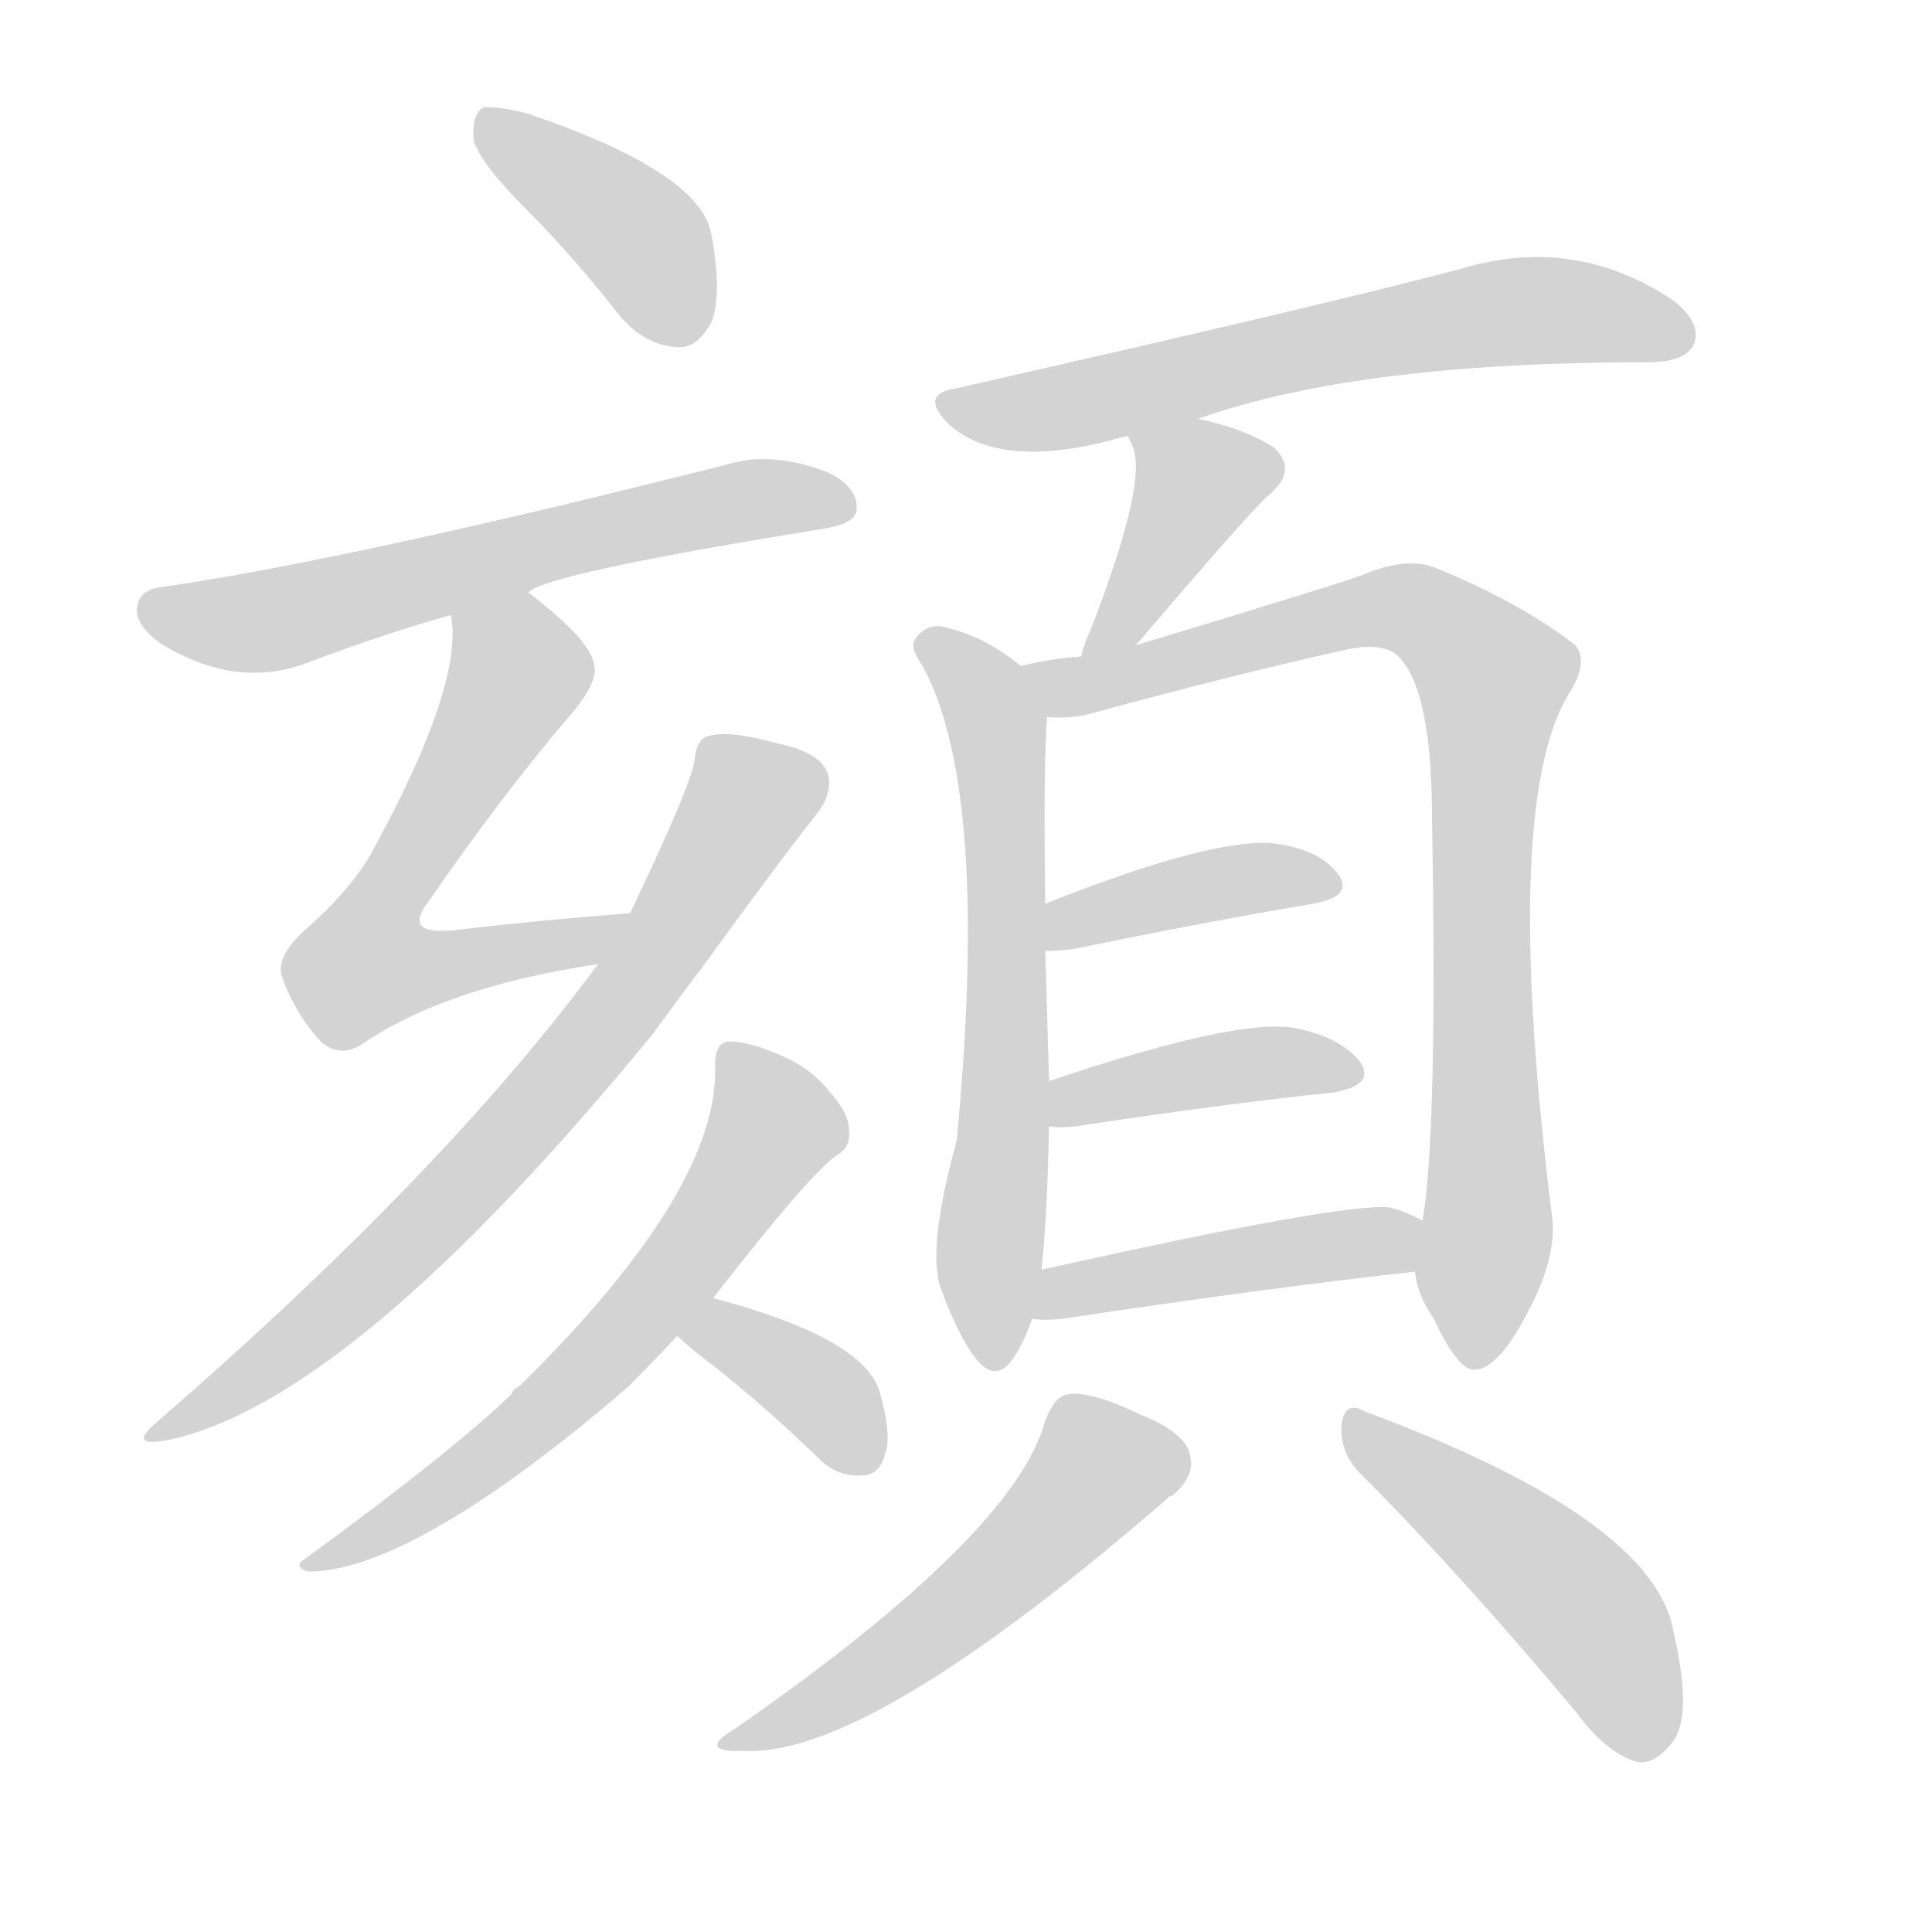 <svg version="1.1" viewBox="0 0 1024 1024" xmlns="http://www.w3.org/2000/svg">
  
  <g transform="scale(1, -1) translate(0, -900)">
    <style type="text/css">
        .origin {display:none;}
        .hide {display:none;}
        .stroke {fill: lightgray;}
    </style>

    <path d="M 279 789 Q 304 764 329 732 Q 342 717 359 716 Q 369 715 377 729 Q 383 744 377 776 Q 371 809 279 840 Q 263 844 256 843 Q 250 839 251 826 Q 254 814 279 789 Z" fill="lightgray" class="stroke"/>
    <path d="M 280 586 Q 289 596 438 620 Q 454 623 454 630 Q 455 642 438 650 Q 411 660 390 655 Q 189 604 87 589 Q 75 588 73 580 Q 70 570 85 559 Q 124 535 161 548 Q 203 564 239 574 L 280 586 Z" fill="lightgray" class="stroke"/>
    <path d="M 334 416 Q 283 412 241 407 Q 213 404 227 422 Q 267 480 304 523 Q 317 539 315 547 Q 314 560 280 586 C 257 605 237 604 239 574 Q 246 538 198 450 Q 188 431 165 410 Q 147 395 149 384 Q 155 365 169 349 Q 179 339 191 346 Q 236 377 317 389 C 347 394 364 418 334 416 Z" fill="lightgray" class="stroke"/>
    <path d="M 317 389 Q 235 278 84 147 Q 66 132 90 137 Q 187 158 346 352 Q 359 370 372 387 Q 414 445 434 470 Q 441 480 439 489 Q 436 501 412 506 Q 387 513 376 510 Q 369 509 368 496 Q 365 481 334 416 L 317 389 Z" fill="lightgray" class="stroke"/>
    <path d="M 378 212 Q 430 279 444 288 Q 451 292 450 301 Q 450 310 440 321 Q 430 334 413 341 Q 397 348 386 348 Q 379 347 379 336 Q 382 270 275 165 Q 272 164 271 161 Q 240 131 162 74 Q 155 70 163 67 Q 217 67 326 159 Q 329 162 332 164 Q 344 176 359 192 L 378 212 Z" fill="lightgray" class="stroke"/>
    <path d="M 359 192 Q 365 186 377 177 Q 405 155 434 127 Q 444 117 457 118 Q 466 118 469 129 Q 473 139 466 163 Q 457 191 378 212 C 349 220 337 213 359 192 Z" fill="lightgray" class="stroke"/>
    <path d="M 635 678 Q 719 708 873 708 Q 894 708 898 718 Q 902 730 885 742 Q 834 775 776 758 Q 709 740 506 694 Q 487 691 503 675 Q 530 651 590 667 Q 593 668 598 669 L 635 678 Z" fill="lightgray" class="stroke"/>
    <path d="M 602 558 Q 666 633 673 638 Q 688 651 675 663 Q 659 673 635 678 C 606 685 590 688 598 669 Q 598 668 600 664 Q 609 646 578 566 Q 575 560 573 552 C 565 523 583 535 602 558 Z" fill="lightgray" class="stroke"/>
    <path d="M 541 547 Q 522 563 499 568 Q 490 569 485 561 Q 482 557 489 547 Q 525 481 507 295 Q 492 241 498 219 Q 508 191 518 179 Q 528 167 537 180 Q 543 189 547 201 L 552 227 Q 555 254 556 303 L 556 327 Q 555 364 554 396 L 554 421 Q 553 497 555 520 C 556 536 556 536 541 547 Z" fill="lightgray" class="stroke"/>
    <path d="M 750 226 Q 751 214 760 201 Q 773 173 782 174 Q 795 175 811 207 Q 824 232 823 252 Q 795 474 832 533 Q 842 549 835 558 Q 807 580 761 599 Q 746 605 724 596 Q 718 593 602 558 L 573 552 Q 557 551 541 547 C 512 541 525 519 555 520 Q 565 519 575 521 Q 656 543 715 556 Q 736 560 743 550 Q 759 531 759 466 Q 762 300 754 253 L 750 226 Z" fill="lightgray" class="stroke"/>
    <path d="M 554 396 Q 561 396 569 397 Q 642 412 696 421 Q 718 425 709 437 Q 699 450 675 453 Q 642 456 554 421 C 526 410 524 395 554 396 Z" fill="lightgray" class="stroke"/>
    <path d="M 556 303 Q 562 302 570 303 Q 649 315 707 321 Q 729 325 721 337 Q 711 350 687 355 Q 657 361 556 327 C 528 317 526 306 556 303 Z" fill="lightgray" class="stroke"/>
    <path d="M 547 201 Q 554 200 563 201 Q 669 217 750 226 C 780 229 781 240 754 253 Q 747 257 737 260 Q 713 263 552 227 C 523 220 517 203 547 201 Z" fill="lightgray" class="stroke"/>
    <path d="M 554 147 Q 538 87 390 -16 Q 368 -29 395 -28 Q 461 -31 619 106 Q 619 107 621 107 Q 633 117 631 127 Q 630 140 605 150 Q 578 163 566 161 Q 559 160 554 147 Z" fill="lightgray" class="stroke"/>
    <path d="M 721 119 Q 773 67 835 -7 Q 851 -29 868 -34 Q 877 -35 885 -25 Q 898 -12 887 35 Q 877 95 723 152 Q 713 158 711 145 Q 710 130 721 119 Z" fill="lightgray" class="stroke"/></g>
</svg>